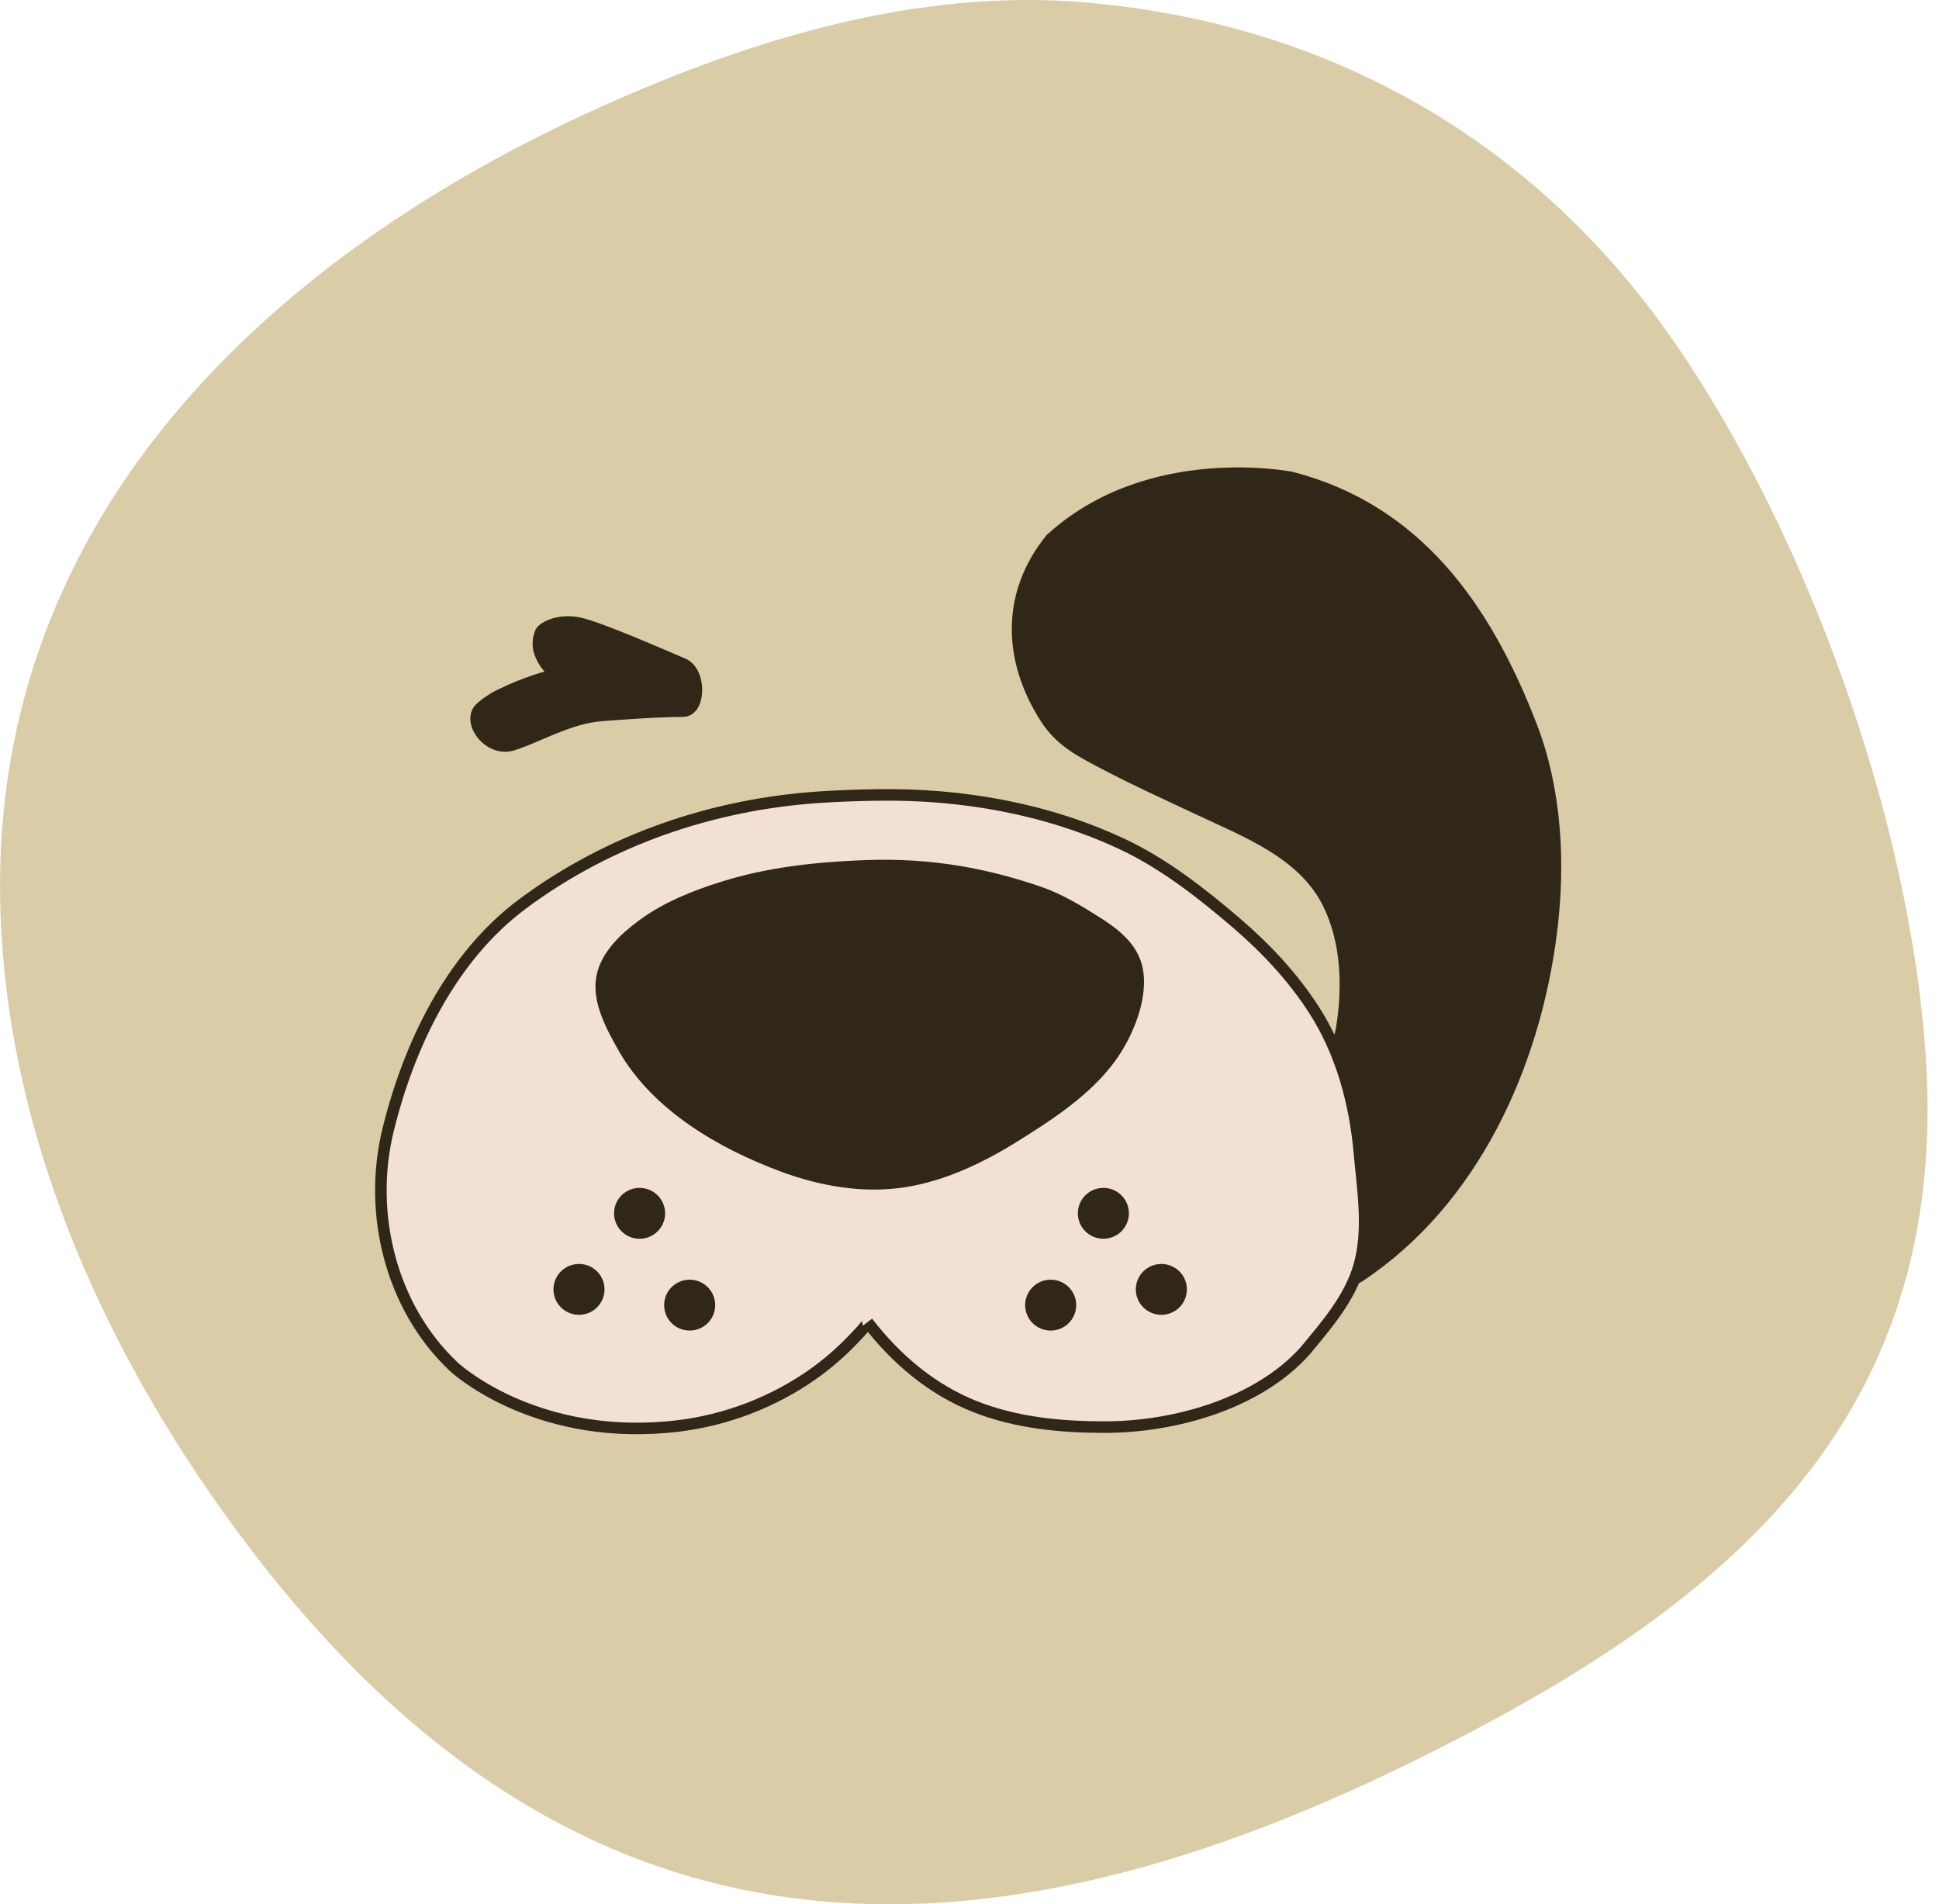 <svg width="168" height="165" viewBox="0 0 168 165" fill="none" xmlns="http://www.w3.org/2000/svg">
<path d="M94.076 0.213C79.651 -1.031 65.28 3.314 52.092 9.242C23.419 22.136 -0.542 44.603 0.012 77.841C0.35 98.314 9.294 117.943 21.755 134.284C49.429 170.559 82.999 171.845 121.688 152.981C148.547 139.877 169.13 123.871 166.835 91.245C165.421 71.08 156.726 46.646 145.215 29.852C133.173 12.301 115.327 2.054 94.076 0.213Z" fill="#D9CCA7"/>
<path d="M115.463 92.403C115.415 91.51 116.077 90.13 116.237 89.192C116.45 87.965 116.561 86.723 116.57 85.478C116.584 83.039 116.189 80.544 115.111 78.335C112.954 73.912 107.963 72.062 103.755 70.075C101.1 68.823 98.417 67.614 95.819 66.248C93.752 65.162 91.937 64.282 90.634 62.273C87.367 57.209 87.184 51.493 91.033 46.72C99.595 38.879 111.924 41.379 111.924 41.379C122.589 44.163 128.639 52.391 132.701 62.971C134.847 68.564 135.146 74.9 134.404 80.787C132.961 92.228 127.708 104.015 117.762 110.604C117.637 110.688 116.486 111.286 116.49 111.381L115.463 92.403Z" fill="#302718" stroke="#302718" stroke-miterlimit="10"/>
<path d="M75.165 114.563C75.27 114.701 73.686 116.295 73.579 116.404C72.447 117.546 71.202 118.571 69.862 119.463C66.263 121.845 62.119 123.286 57.813 123.654C45.993 124.702 39.32 118.426 39.32 118.426C33.829 113.263 31.863 105.072 33.63 97.885C35.438 90.537 39.075 82.93 45.297 78.305C52.765 72.755 61.724 69.7 70.976 69.075C72.674 68.962 74.378 68.905 76.079 68.88C83.307 68.773 90.663 70.057 97.23 73.137C100.833 74.825 104.168 77.434 107.173 80.016C109.723 82.21 112.05 84.698 113.867 87.532C116.223 91.21 117.404 95.562 117.785 99.912C118.066 103.094 118.66 106.563 117.751 109.706C116.938 112.517 114.899 114.851 113.066 117.063C108.956 121.649 101.734 123.654 95.714 123.654C91.928 123.654 88.074 123.29 84.526 121.897C80.741 120.413 77.624 117.751 75.165 114.563Z" fill="#F2E0D4" stroke="#302718" stroke-miterlimit="10"/>
<path d="M95.6 106.835C96.545 106.835 97.312 106.072 97.312 105.131C97.312 104.189 96.545 103.426 95.6 103.426C94.654 103.426 93.887 104.189 93.887 105.131C93.887 106.072 94.654 106.835 95.6 106.835Z" fill="#302718" stroke="#302718" stroke-miterlimit="10"/>
<path d="M100.623 113.426C101.568 113.426 102.335 112.663 102.335 111.722C102.335 110.78 101.568 110.017 100.623 110.017C99.677 110.017 98.91 110.78 98.91 111.722C98.91 112.663 99.677 113.426 100.623 113.426Z" fill="#302718" stroke="#302718" stroke-miterlimit="10"/>
<path d="M91.033 114.79C91.979 114.79 92.746 114.027 92.746 113.085C92.746 112.144 91.979 111.381 91.033 111.381C90.088 111.381 89.321 112.144 89.321 113.085C89.321 114.027 90.088 114.79 91.033 114.79Z" fill="#302718" stroke="#302718" stroke-miterlimit="10"/>
<path d="M55.416 106.835C56.362 106.835 57.128 106.072 57.128 105.131C57.128 104.189 56.362 103.426 55.416 103.426C54.47 103.426 53.704 104.189 53.704 105.131C53.704 106.072 54.47 106.835 55.416 106.835Z" fill="#302718" stroke="#302718" stroke-miterlimit="10"/>
<path d="M59.754 114.79C60.7 114.79 61.466 114.027 61.466 113.085C61.466 112.144 60.7 111.381 59.754 111.381C58.808 111.381 58.042 112.144 58.042 113.085C58.042 114.027 58.808 114.79 59.754 114.79Z" fill="#302718" stroke="#302718" stroke-miterlimit="10"/>
<path d="M50.165 113.426C51.111 113.426 51.877 112.663 51.877 111.722C51.877 110.78 51.111 110.017 50.165 110.017C49.219 110.017 48.453 110.78 48.453 111.722C48.453 112.663 49.219 113.426 50.165 113.426Z" fill="#302718" stroke="#302718" stroke-miterlimit="10"/>
<path d="M67.816 101.04C71.14 102.276 74.823 102.938 78.394 102.367C81.802 101.824 85.015 100.27 87.912 98.463C90.901 96.599 94.111 94.515 96.209 91.644C97.689 89.615 99.113 86.26 98.458 83.733C98.02 82.04 96.543 80.88 95.129 79.983C93.531 78.967 91.805 77.912 90.006 77.298C85.636 75.805 80.837 74.798 74.937 75.026C70.798 75.187 66.635 75.617 62.633 76.88C60.183 77.651 57.74 78.617 55.665 80.153C54.156 81.271 52.521 82.764 52.16 84.699C51.777 86.765 53.055 89.058 54.037 90.79C56.905 95.813 62.494 99.06 67.816 101.04Z" fill="#302718" stroke="#302718" stroke-miterlimit="10"/>
<path d="M50.165 53.993C51.877 54.343 57.585 56.843 59.183 57.525C60.782 58.207 60.672 61.616 59.183 61.616C56.672 61.616 52.092 61.991 52.092 61.991C49.738 62.187 47.605 63.296 45.455 64.168H45.423C45.07 64.319 44.71 64.449 44.343 64.559C42.288 65.127 40.461 62.514 41.603 61.377C42.19 60.848 42.858 60.415 43.583 60.096C44.48 59.66 45.405 59.284 46.352 58.971C46.669 58.864 46.989 58.761 47.309 58.668C47.608 58.602 47.904 58.52 48.194 58.423C48.149 58.441 47.845 58.141 47.797 58.1C47.667 57.983 47.546 57.856 47.434 57.72C47.208 57.445 47.023 57.139 46.884 56.811C46.732 56.494 46.651 56.149 46.646 55.797C46.641 55.446 46.712 55.098 46.854 54.777C47.083 54.334 48.453 53.632 50.165 53.993Z" fill="#302718" stroke="#302718" stroke-miterlimit="10"/>
</svg>
